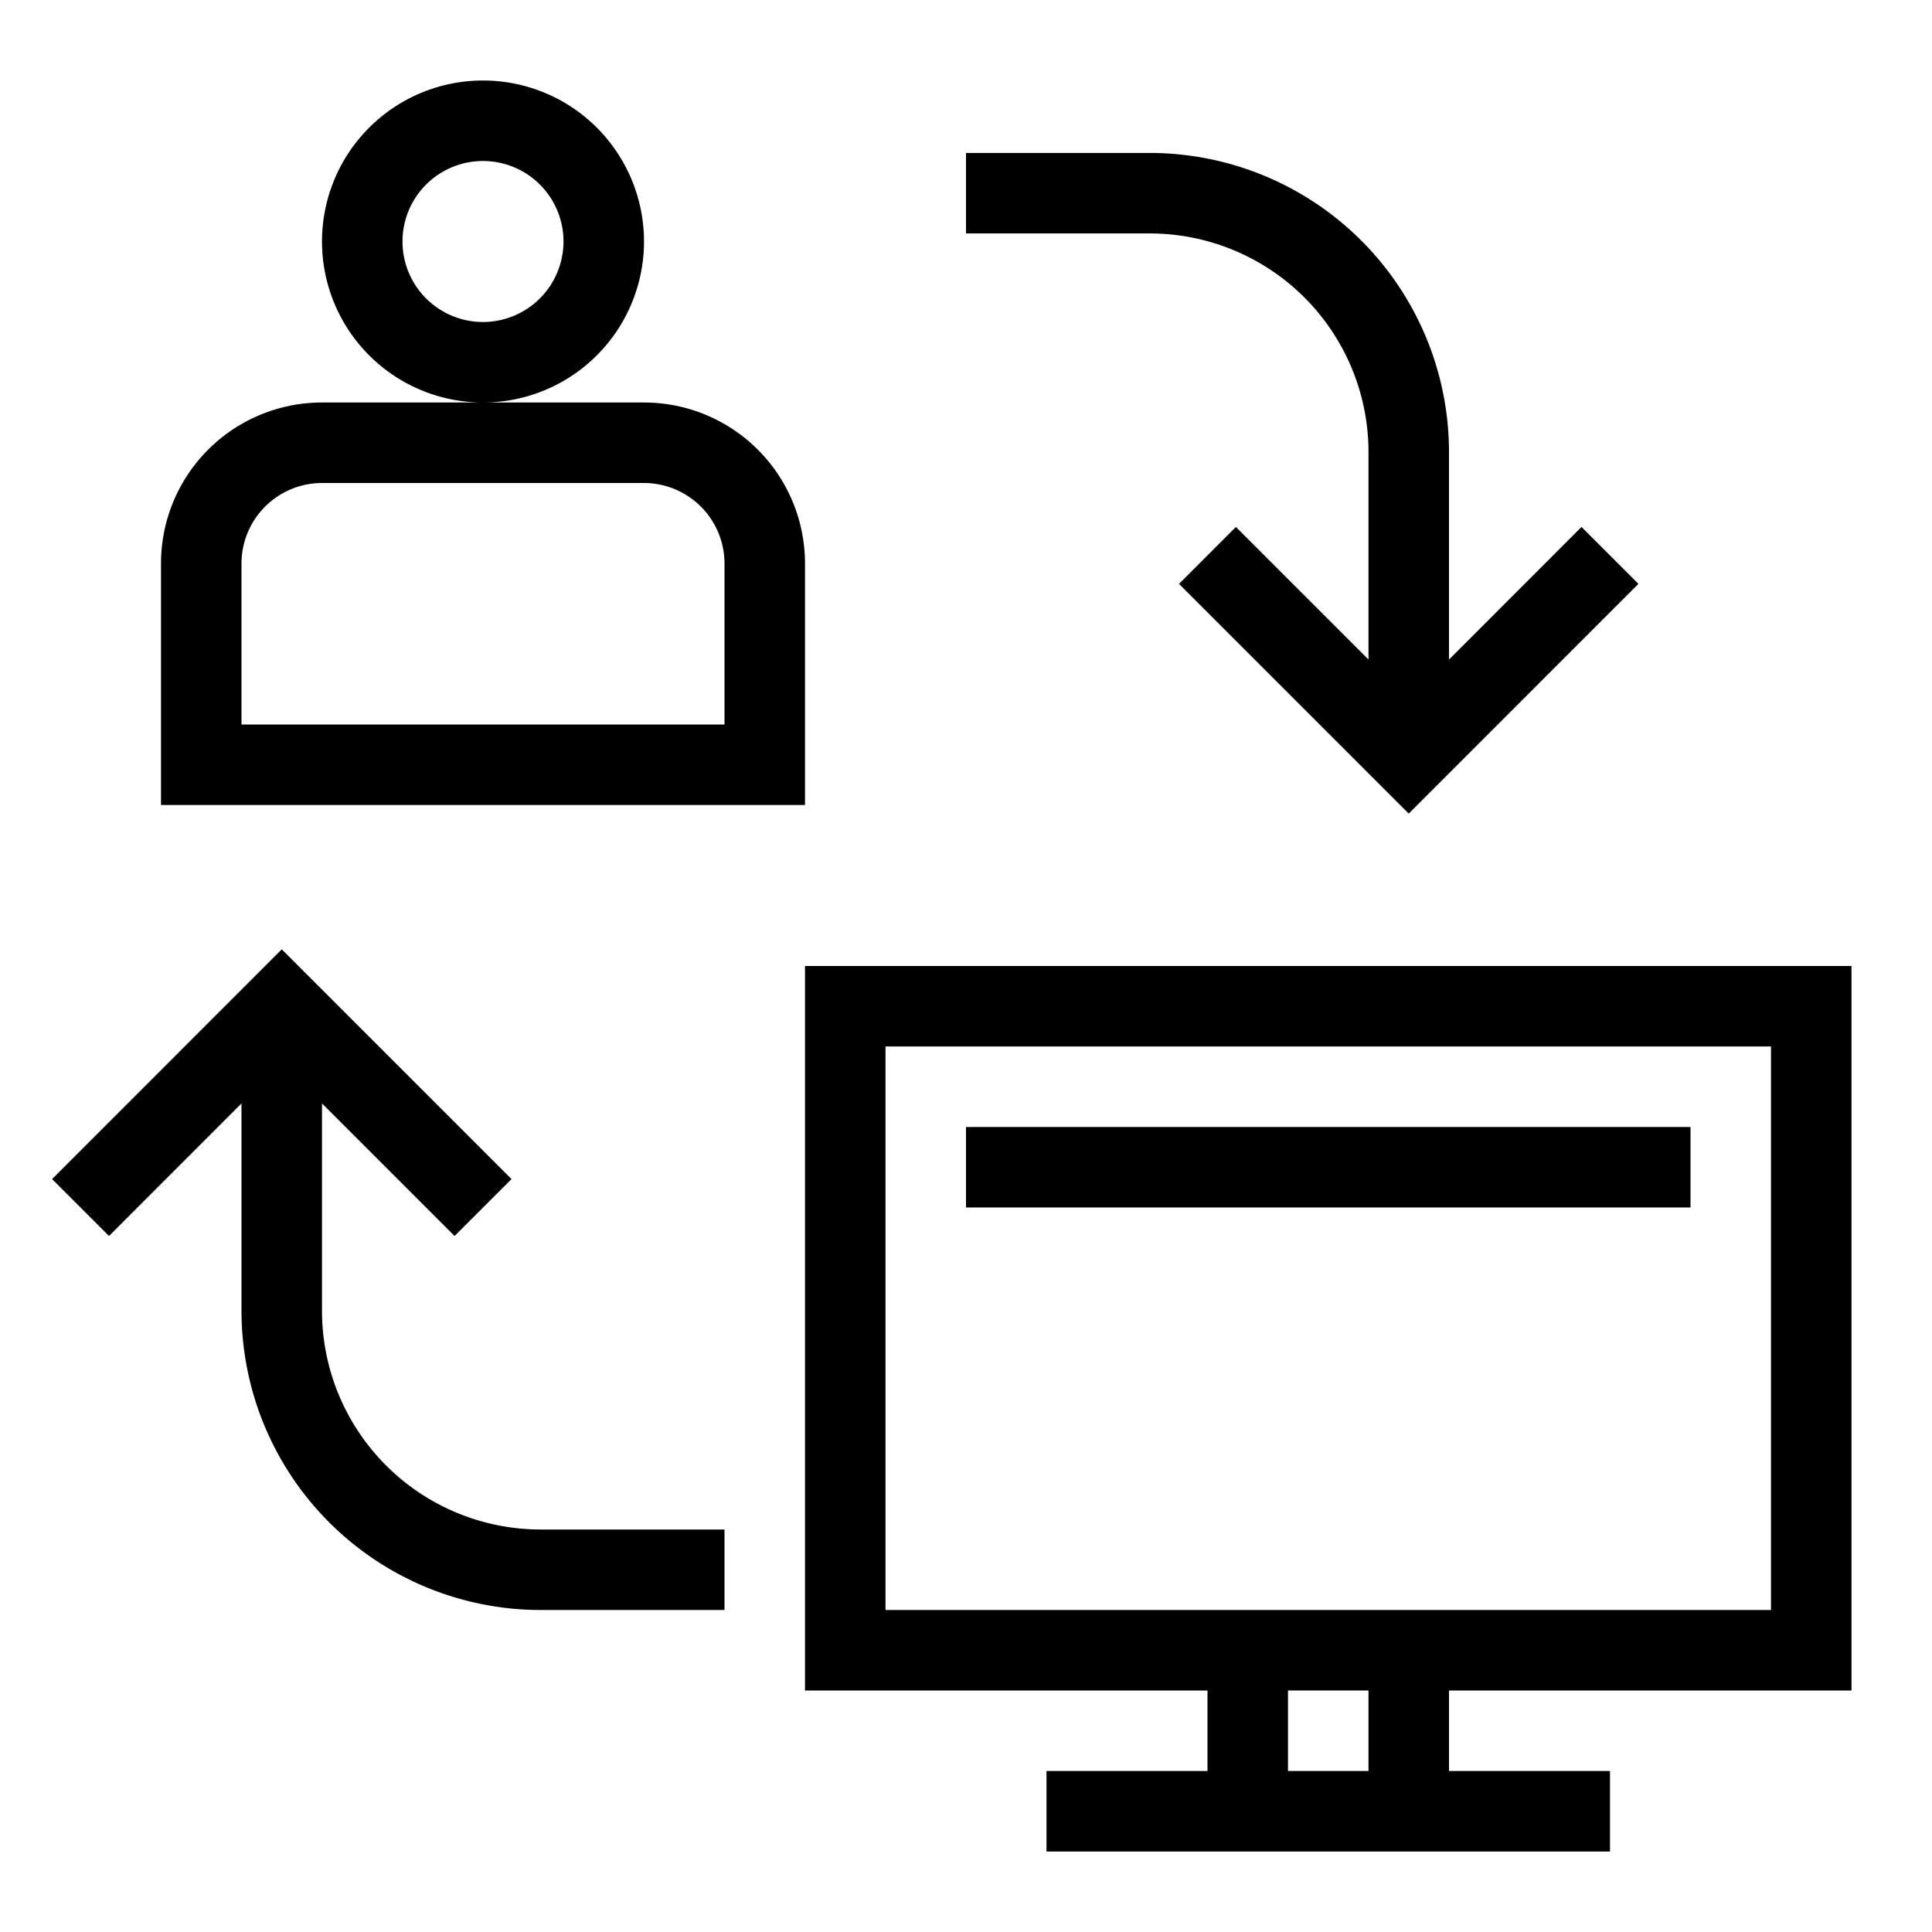 <svg xmlns="http://www.w3.org/2000/svg" viewBox="0 0 24 24"><path d="M23 21v-9H10v9h5v1h-2v1h7v-1h-2v-1zm-12-1v-7h11v7H11zm6 2h-1v-1h1zm4-7h-9v-1h9zM10 7a2 2 0 00-2-2H4a2 2 0 00-2 2v3h8zM9 9H3V7a1.001 1.001 0 011-1h4a1.001 1.001 0 011 1zM8 3a2 2 0 10-2 2 2 2 0 002-2zM6 4a1 1 0 111-1 1.001 1.001 0 01-1 1zm8.286-1.1H12v-1h2.286A3.718 3.718 0 0118 5.614v2.579l1.646-1.647.707.707-2.853 2.854-2.854-2.854.707-.707L17 8.193V5.614A2.717 2.717 0 0014.286 2.9zM6.714 19H9v1H6.714A3.718 3.718 0 013 16.286v-2.579l-1.646 1.647-.707-.707L3.5 11.793l2.854 2.854-.707.707L4 13.707v2.579A2.717 2.717 0 006.714 19z"/></svg>